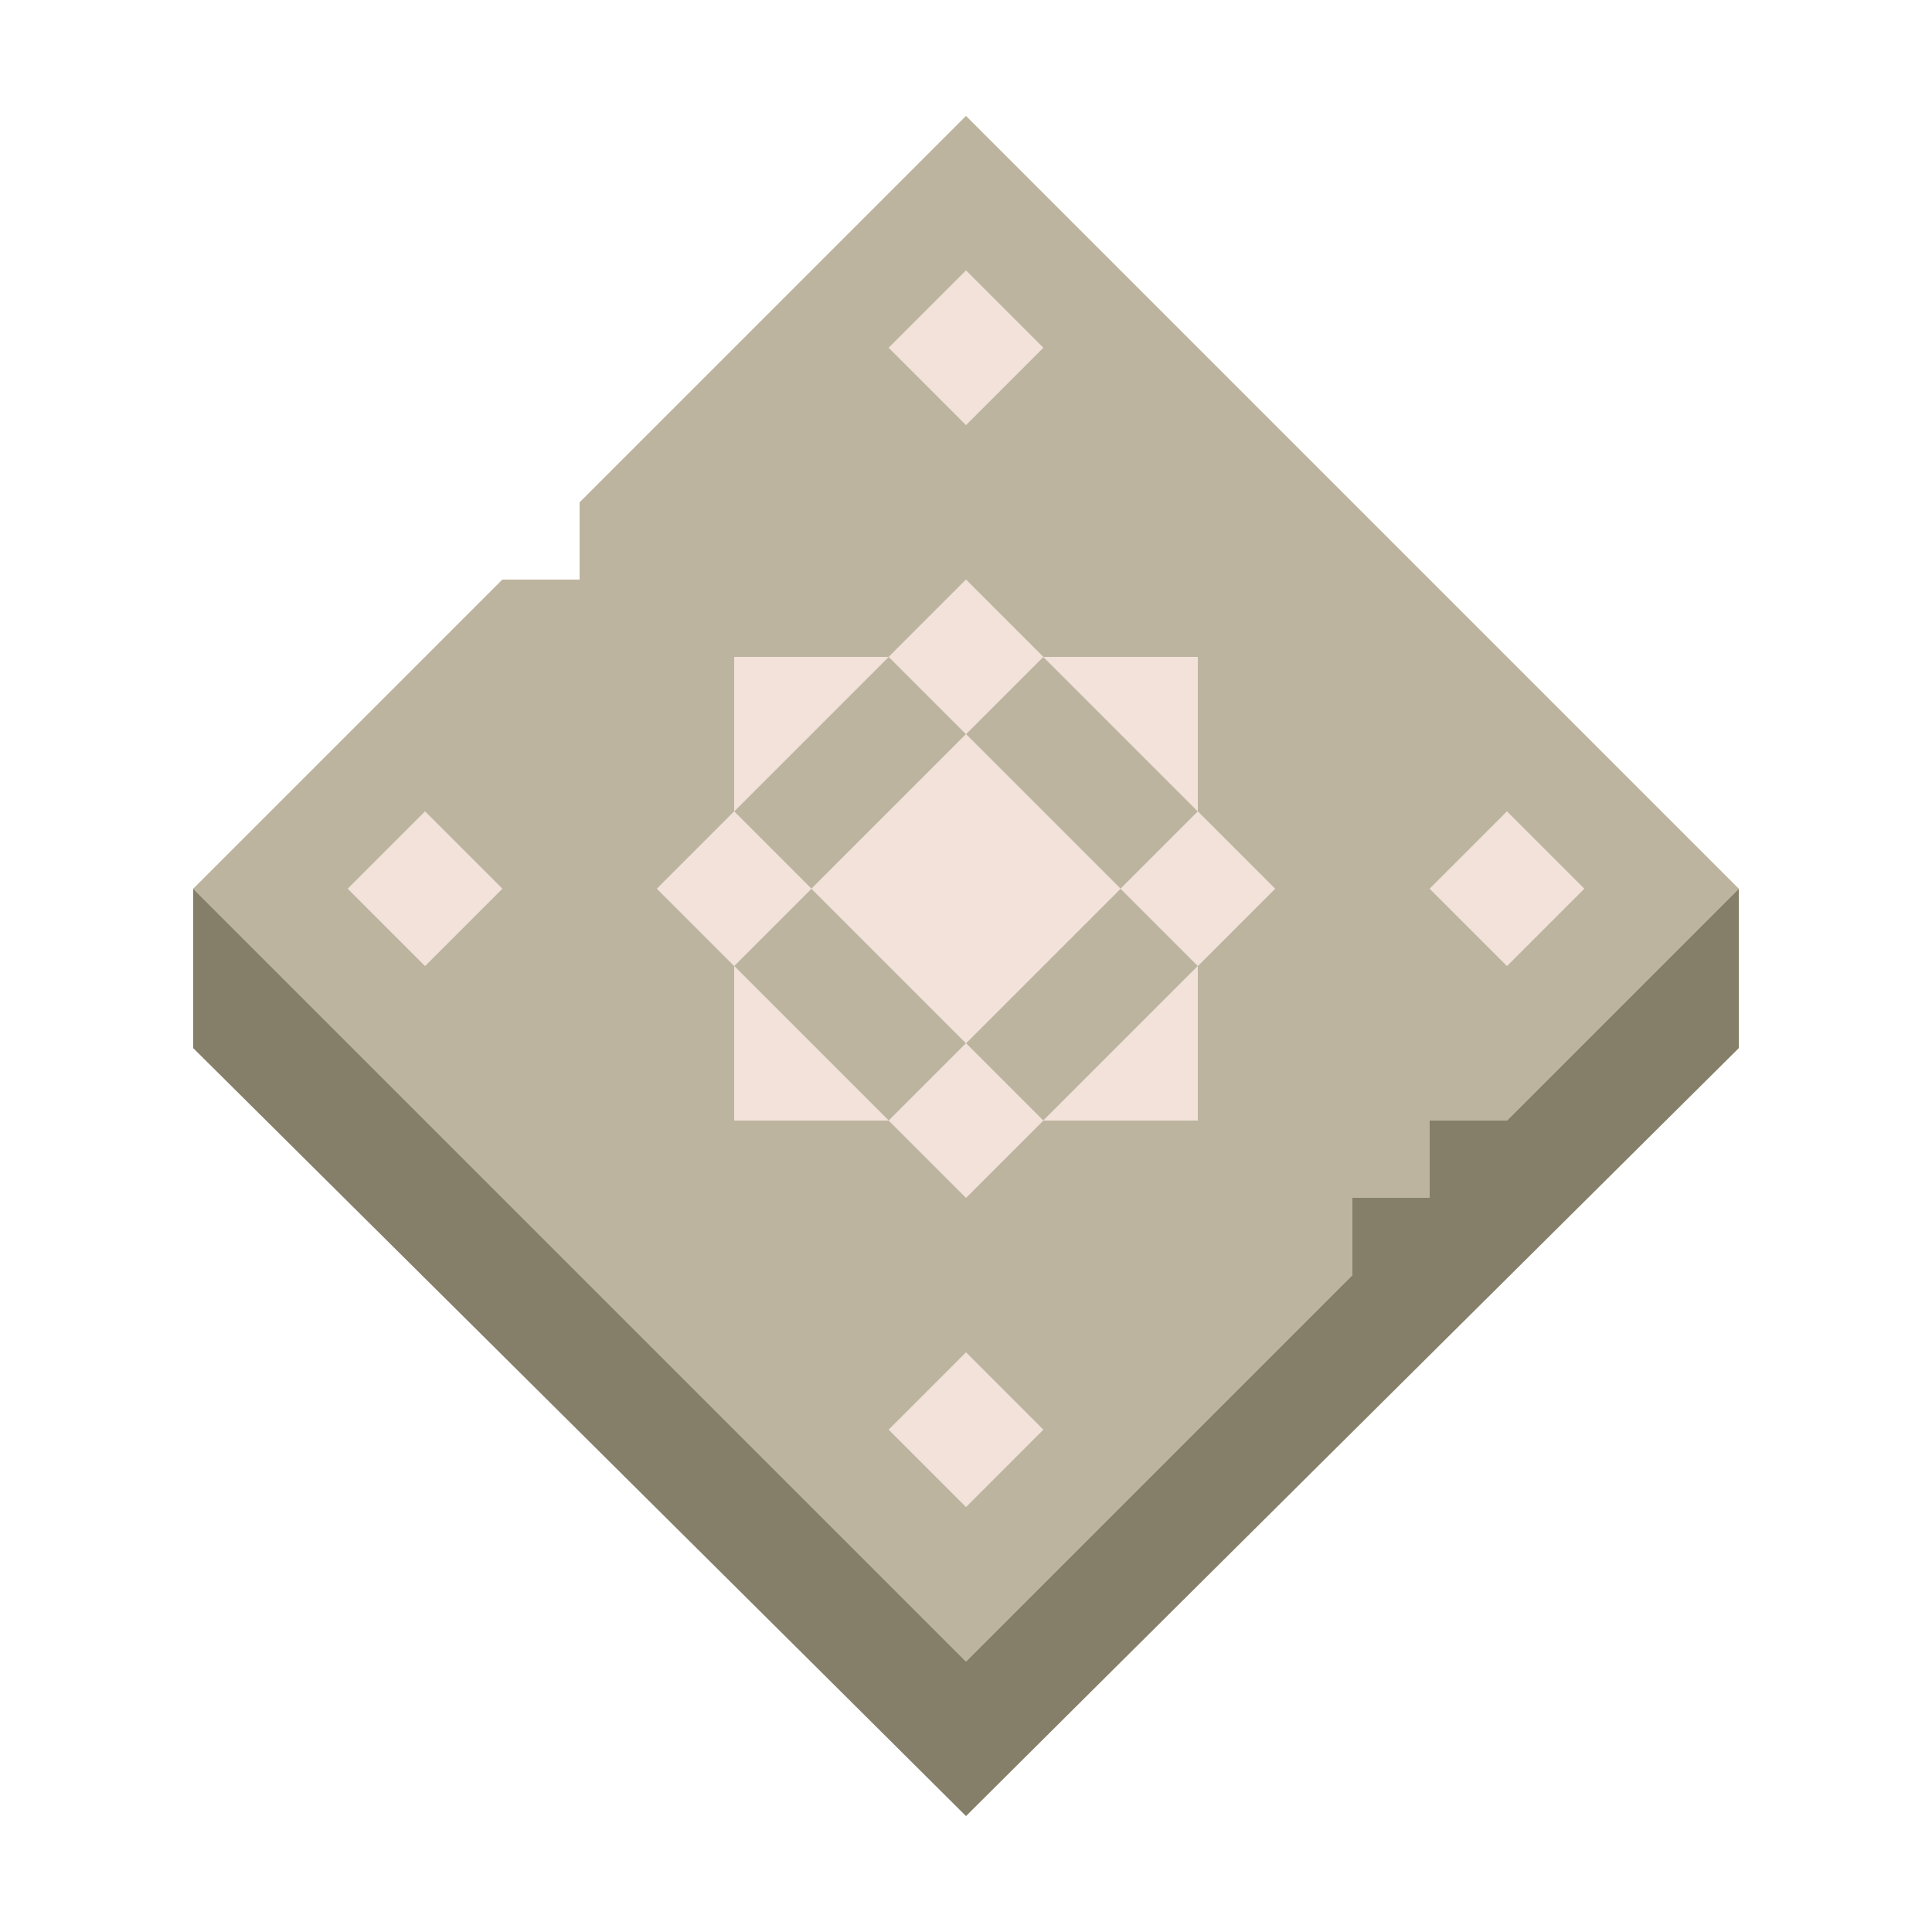 <svg enable-background="new 0 0 40 40" viewBox="0 0 40 40" xmlns="http://www.w3.org/2000/svg"><g fill="#f2e2da"><path d="m29.6 18.4 1.6-1.6 1.6 1.6-1.6 1.6z"/><path d="m23.2 18.4 1.6-1.6 1.6 1.6-1.6 1.6z"/><path d="m24.8 16.8v-3.2h-3.2z"/><path d="m21.6 23.2h3.2v-3.2c-.8.8-2.4 2.4-3.2 3.2z"/><path d="m18.4 7.2 1.6-1.6 1.6 1.6-1.6 1.6z"/><path d="m18.4 13.6 1.6-1.6 1.6 1.6-1.6 1.6z"/><path d="m20 15.2-3.2 3.2 3.2 3.2 3.2-3.2c-.8-.8-2.4-2.4-3.2-3.2z"/><path d="m18.4 29.6 1.6-1.6 1.6 1.6-1.6 1.6z"/><path d="m18.4 23.2 1.6-1.6 1.6 1.6-1.6 1.6z"/><path d="m18.4 13.6h-3.2v3.2c.8-.8 2.4-2.4 3.2-3.2z"/><path d="m13.6 18.4 1.6-1.6 1.6 1.6-1.6 1.6z"/><path d="m15.2 20v3.2h3.2c-.8-.8-2.4-2.4-3.2-3.2z"/><path d="m7.2 18.4 1.6-1.6 1.6 1.6-1.6 1.6z"/></g><g fill="#bdb49f"><path d="m20 2.4c-2.6 2.6-5.4 5.4-8 8v1.6h-1.6c-2 2-4.4 4.4-6.4 6.4l16 16 8-8v-1.6h1.6v-1.6h1.6l4.8-4.8s-11.3-11.3-16-16zm3.2 20.8h-1.6l-1.6 1.6-1.6-1.6h-3.2v-3.2l-1.6-1.6 1.6-1.6v-3.2h3.2l1.6-1.6 1.6 1.6h3.2v3.2l1.6 1.6-1.6 1.6v3.2zm-3.2-17.6 1.6 1.6-1.6 1.6-1.6-1.6zm-12.8 12.8 1.6-1.6 1.6 1.6-1.6 1.6zm12.8 12.8-1.6-1.6 1.6-1.6 1.6 1.6zm11.2-11.2-1.6-1.6 1.6-1.6 1.6 1.6z"/><path d="m24.8 20-1.6-1.6c-.8.8-2.4 2.4-3.2 3.2l1.6 1.6z"/><path d="m21.6 16.8 1.6 1.6 1.6-1.6c-.8-.8-2.4-2.4-3.2-3.2l-1.6 1.6z"/><path d="m18.4 20-1.6-1.6-1.6 1.6 3.2 3.2 1.6-1.6z"/><path d="m18.4 16.8 1.6-1.6-1.6-1.6c-.8.8-2.4 2.4-3.2 3.2l1.6 1.6z"/></g><path d="m34.4 20c-.8.8-2.4 2.4-3.2 3.2h-1.6v1.6h-1.6v1.6c-2.6 2.6-5.4 5.4-8 8-5.3-5.3-10.7-10.7-16-16v3.3s14.6 14.5 16 15.9c1.4-1.4 16-15.9 16-15.9v-3.3z" fill="#857f69"/></svg>